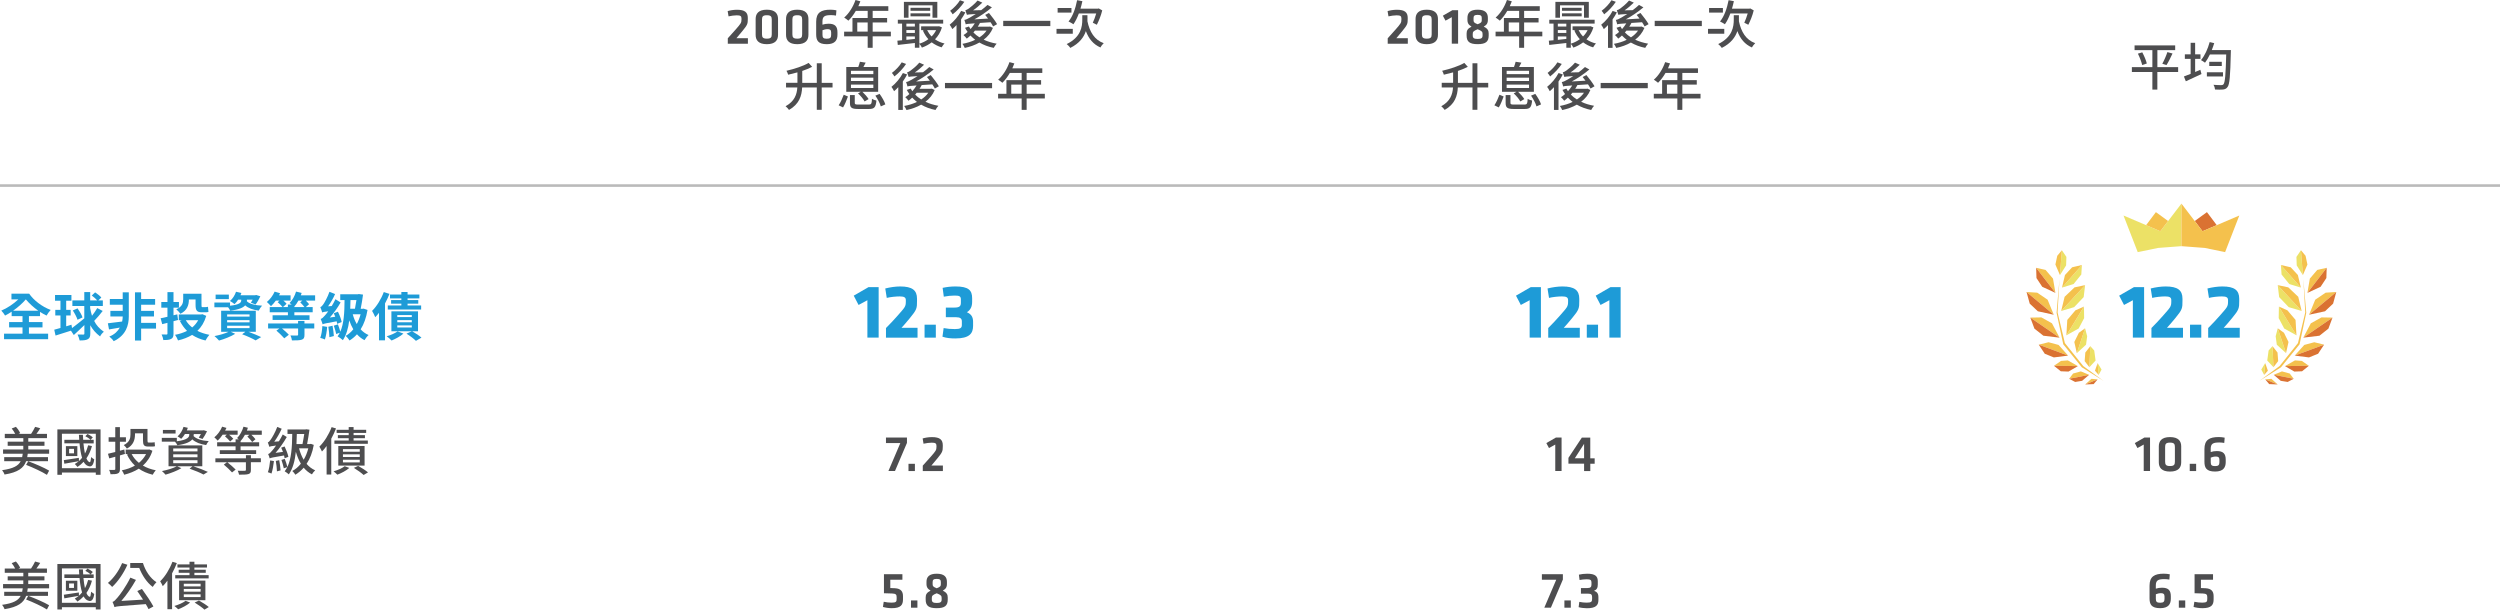 <?xml version="1.0" encoding="UTF-8"?>
<svg id="Layer_1" data-name="Layer 1" xmlns="http://www.w3.org/2000/svg" viewBox="0 0 768.28 187.35">
  <defs>
    <style>
      .cls-1 {
        fill: none;
        stroke: #bababa;
        stroke-linejoin: round;
        stroke-width: .8px;
      }

      .cls-2 {
        fill: #4d4d4f;
      }

      .cls-2, .cls-3, .cls-4, .cls-5, .cls-6 {
        stroke-width: 0px;
      }

      .cls-3 {
        fill: #ece166;
      }

      .cls-4 {
        fill: #f4c14d;
      }

      .cls-5 {
        fill: #da7232;
      }

      .cls-6 {
        fill: #1e9bd7;
      }
    </style>
  </defs>
  <g>
    <path class="cls-6" d="M8.9,102.54h5.89v1.69H1.24v-1.69h5.68v-1.93H2.8v-1.64h4.12v-1.81h-3.34v-1.37c-.68.46-1.37.86-2.02,1.19-.27-.46-.73-1.11-1.16-1.53,1.77-.72,3.74-2.04,5.24-3.45h-2.12v-1.75h5.44c1.37,2,3.92,4.01,6.62,5-.4.41-.99,1.19-1.27,1.73-.68-.32-1.35-.7-2.01-1.13v1.31h-3.41v1.81h4.17v1.64h-4.17v1.93ZM11.76,95.49c-1.46-1.03-2.79-2.26-3.82-3.49-1.05,1.23-2.47,2.47-3.92,3.49h7.73Z"/>
    <path class="cls-6" d="M31.57,95.55c-.83,1.08-1.83,2.26-2.63,3.07.68,1.37,1.62,2.39,2.98,3.34-.43.32-.94.92-1.16,1.43-1.34-1.02-2.28-2.1-3.01-3.44v2.53c0,.96-.19,1.45-.75,1.75-.54.32-1.35.4-2.53.4-.08-.51-.4-1.32-.64-1.83.76.03,1.51.03,1.75.02.24,0,.35-.08.35-.32v-2.61c-1.11,1.08-2.26,2.18-3.25,3.07l-.88-1.34c-1.64.53-3.36,1.07-4.73,1.5l-.4-1.8c.56-.14,1.19-.32,1.91-.53v-3.84h-1.59v-1.73h1.59v-2.8h-1.67v-1.77h5.04v1.77h-1.61v2.8h1.37v1.73h-1.37v3.33l1.62-.49.17,1.03c1.03-.76,2.45-1.88,3.77-2.98v-3.8h-3.66v-1.73h3.66v-2.55h1.81v2.55h2.16c-.41-.48-1.1-1.07-1.67-1.5l1.03-.96c.67.41,1.5,1.1,1.91,1.58l-.91.88h1.37v1.73h-3.9v.64c.16.88.35,1.64.57,2.36.59-.76,1.21-1.64,1.61-2.36l1.64.86ZM23.83,94.75c.6.88,1.29,2,1.53,2.8l-1.54.72c-.22-.76-.86-1.97-1.45-2.86l1.46-.65Z"/>
    <path class="cls-6" d="M37.7,89.84h1.88v7.42c0,2.59-.78,5.75-4.63,7.59-.3-.46-.91-1.07-1.35-1.43,1.61-.62,2.61-1.66,3.23-2.75l-3.33.57-.35-1.89c1.13-.13,2.72-.32,4.38-.54.13-.56.18-1.08.18-1.53v-.02h-3.79v-1.72h3.79v-1.89h-3.96v-1.77h3.96v-2.04ZM47.95,100.98h-4.58v3.66h-1.89v-14.8h1.89v2.04h4.3v1.77h-4.3v1.89h3.95v1.72h-3.95v1.96h4.58v1.77Z"/>
    <path class="cls-6" d="M53.32,98.7v3.79c0,.92-.17,1.38-.72,1.66-.53.3-1.29.35-2.4.35-.06-.49-.3-1.24-.54-1.72.64.02,1.29.02,1.5.02.22,0,.3-.08.3-.3v-3.29l-1.61.41-.49-1.81c.6-.13,1.32-.29,2.1-.46v-2.8h-1.89v-1.75h1.89v-3.02h1.86v3.02h1.67v1.75h-1.67v2.34l1.16-.29.24,1.73-1.4.38ZM63.38,97.08c-.57,1.94-1.5,3.45-2.72,4.6,1.07.54,2.31.95,3.68,1.21-.4.43-.92,1.23-1.19,1.75-1.58-.38-2.94-.95-4.11-1.72-1.27.76-2.72,1.32-4.33,1.7-.19-.53-.6-1.31-.92-1.73,1.35-.24,2.59-.65,3.68-1.21-.88-.88-1.61-1.89-2.2-3.07l.59-.21h-.92v-1.77h6.91l.33-.08,1.21.52ZM55.44,96.42c-.22-.35-.91-1.1-1.26-1.35,1.88-.86,2.12-2,2.12-3.1v-1.7h5.62v3.47c0,.46.02.65.25.65h.86c.27,0,.67-.05.89-.11.03.48.08,1.13.14,1.58-.24.1-.64.11-1,.11h-1.07c-1.56,0-1.89-.67-1.89-2.26v-1.69l-2.05.02c0,1.59-.46,3.36-2.61,4.39ZM57.1,98.4c.48.84,1.15,1.59,1.96,2.23.75-.6,1.37-1.37,1.85-2.23h-3.8Z"/>
    <path class="cls-6" d="M75.87,92.59c.86.84,2.55,1.24,4.69,1.35-.38.37-.83,1.05-1.05,1.51-1.78-.22-3.17-.73-4.17-1.61-.6.7-1.93,1.32-4.6,1.62-.13-.3-.38-.7-.64-1.03h-4.22v-1.45h4.81v.97c3.04-.32,3.44-1.03,3.44-1.62v-.24h-.95c-.33.53-.72,1-1.11,1.37-.3-.29-1-.75-1.4-.97.84-.7,1.5-1.75,1.86-2.83l1.65.37c-.08.24-.17.48-.27.7h4.52l.29-.08,1.29.4c-.41.88-.96,1.88-1.46,2.51l-1.46-.54c.18-.25.38-.59.56-.92h-1.77v.49ZM76.3,101.95c1.46.54,3.02,1.18,3.96,1.64l-1.7,1.02c-.91-.53-2.56-1.31-4.14-1.88l.97-.78h-4.49l1.38.64c-1.31.83-3.36,1.62-4.97,2.07-.32-.37-.99-1.07-1.4-1.38,1.53-.29,3.23-.76,4.34-1.32h-2.29v-6.46h10.65v6.46h-2.32ZM70.33,91.92h-4.07v-1.38h4.07v1.38ZM69.8,97.3h6.89v-.68h-6.89v.68ZM69.8,99.05h6.89v-.68h-6.89v.68ZM69.8,100.83h6.89v-.72h-6.89v.72Z"/>
    <path class="cls-6" d="M96.84,90.76v1.61h-2.88c.41.38.81.81,1.03,1.11l-1,.88h2.1v1.61h-5.63v.92h4.66v1.43h-11.35v-1.43h4.71v-.92h-5.59v-1.61h3.95c-.35-.43-.97-1.05-1.5-1.5l.56-.49h-1.13c-.48.67-.99,1.26-1.5,1.72-.27-.33-.89-.99-1.26-1.29.96-.78,1.88-1.99,2.39-3.18l1.67.49c-.1.22-.21.43-.3.65h3.53v1.61h-2.23c.4.33.78.7,1,.99l-1.1,1h1.5v-.78h1.16c-.22-.18-.46-.33-.64-.45.86-.84,1.59-2.18,1.99-3.52l1.72.41c-.08.24-.14.49-.24.73h4.36ZM93.57,99.4h3.01v1.54h-3.01v1.96c0,.91-.21,1.29-.89,1.5-.67.21-1.64.21-2.96.21-.06-.48-.25-1.07-.46-1.53.78.05,1.78.05,2.02.03.24,0,.33-.06.33-.29v-1.88h-4.95c.75.62,1.62,1.4,2.1,1.93l-1.4,1.1c-.51-.62-1.59-1.64-2.42-2.37l.92-.65h-3.47v-1.54h9.21v-.78h1.96v.78ZM93.56,94.36c-.33-.45-.88-1.02-1.29-1.45l.65-.54h-1.21c-.38.72-.81,1.34-1.26,1.83v.16h3.1Z"/>
    <path class="cls-6" d="M100.54,100.45c-.11,1.4-.37,2.91-.7,3.88-.32-.18-1.02-.4-1.42-.49.38-.94.56-2.36.65-3.63l1.46.24ZM98.44,94.37c.32-.1.59-.38.92-.86.32-.43,1.32-2.18,1.89-3.84l1.73.7c-.57,1.29-1.34,2.64-2.15,3.76l1.11-.08c.41-.67.83-1.38,1.15-2.1l1.58,1c-.91,1.62-2.08,3.26-3.31,4.63l1.67-.24c-.14-.38-.29-.75-.45-1.07l1.27-.48c.51,1,1,2.31,1.15,3.17l-1.38.56c-.03-.22-.08-.49-.16-.78-3.37.6-3.96.73-4.31.94-.1-.33-.38-1.21-.6-1.67.43-.11.78-.46,1.29-1.05.21-.22.59-.67,1.03-1.29-1.24.14-1.61.24-1.85.37-.1-.37-.38-1.19-.59-1.67ZM102.19,100.1c.19,1.02.37,2.32.41,3.17l-1.37.35c-.02-.86-.17-2.2-.33-3.2l1.29-.32ZM112.95,95.23c-.4,2.39-1.11,4.39-2.12,5.98.68.75,1.5,1.34,2.44,1.75-.41.35-.97,1.07-1.26,1.58-.89-.46-1.66-1.07-2.31-1.81-.68.76-1.43,1.38-2.28,1.91-.29-.45-.78-1.08-1.19-1.42.86-.48,1.65-1.16,2.34-2.02-.48-.81-.89-1.75-1.24-2.74-.32,2.42-.89,4.47-1.96,6.08-.29-.3-1.18-.94-1.62-1.18.25-.33.48-.72.67-1.11l-1.1.4c-.13-.67-.45-1.75-.73-2.56l1.26-.41c.27.72.56,1.59.73,2.26,1.07-2.44,1.29-5.82,1.3-9.72h-1.32v-1.78h5.41l.27-.08,1.32.18c-.16,1.37-.45,2.98-.72,4.36h.59l.3-.06,1.21.41ZM107.71,92.21c-.02.92-.05,1.81-.08,2.67h1.45c.17-.84.33-1.83.46-2.67h-1.83ZM108.4,96.57c.29,1.08.7,2.12,1.24,3.02.49-.91.89-1.93,1.18-3.02h-2.42Z"/>
    <path class="cls-6" d="M119.69,90.31c-.38.97-.84,1.97-1.37,2.94v11.33h-1.85v-8.45c-.38.49-.76.96-1.16,1.35-.16-.45-.67-1.48-.97-1.94,1.42-1.38,2.79-3.6,3.6-5.79l1.75.56ZM123.97,102.52c-.94.84-2.44,1.64-3.64,2.13-.33-.38-1.05-1-1.5-1.31,1.24-.35,2.56-.92,3.33-1.5l1.81.67ZM123.34,91.7h-3.49v-1.18h3.49v-.78h1.91v.78h3.63v1.18h-3.63v.52h3.29v1.11h-3.29v.54h4.17v1.26h-10.25v-1.26h4.17v-.54h-3.15v-1.11h3.15v-.52ZM126.66,101.8c1.05.6,2.23,1.38,2.86,1.96l-1.7.99c-.6-.62-1.86-1.58-2.91-2.21l1.64-.73h-6.27v-6.14h8.18v6.14h-1.8ZM122.09,97.44h4.46v-.62h-4.46v.62ZM122.09,99.03h4.46v-.64h-4.46v.64ZM122.09,100.63h4.46v-.64h-4.46v.64Z"/>
  </g>
  <g>
    <path class="cls-2" d="M8.53,139.43c-.03.37-.1.72-.16,1.05h6.38v1.26h-6.72c-.75,2.07-2.44,3.41-6.64,4.09-.11-.4-.46-1-.75-1.34,3.49-.48,5-1.37,5.71-2.75H1.29v-1.26h5.52c.06-.33.13-.67.18-1.05H.94v-1.31h6.22v-1.13H2.36v-1.26h4.81v-1.08H1.47v-1.31h3.2c-.25-.52-.68-1.18-1.07-1.66l1.29-.51c.54.57,1.08,1.37,1.31,1.93l-.53.24h3.88c.43-.64.97-1.53,1.24-2.16l1.58.43c-.37.59-.8,1.23-1.18,1.73h3.25v1.31h-5.75v1.08h4.98v1.26h-4.98v1.13h6.41v1.31h-6.57ZM14.42,145.93c-1.42-.92-4.27-2.24-6.4-3.07l.65-1.11c2.08.75,4.98,2.01,6.43,2.88l-.68,1.3Z"/>
    <path class="cls-2" d="M30.9,131.95v13.96h-1.46v-.7h-10.41v.7h-1.4v-13.96h13.27ZM29.44,143.88v-10.58h-10.41v10.58h10.41ZM28.26,137.08c-.38,1.45-.97,2.71-1.7,3.77.27.68.62,1.11,1.03,1.19.19.06.33-.59.43-1.58.24.24.68.56.94.7-.22,1.81-.89,2.44-1.81,2.07-.59-.16-1.07-.62-1.45-1.32-.56.6-1.19,1.15-1.89,1.59-.16-.22-.59-.7-.83-.91.43-.25.84-.54,1.23-.86-1.56.25-3.17.56-4.44.78l-.16-1.11c1.16-.16,2.9-.43,4.62-.7l.03.99c.35-.3.67-.64.96-1-.38-1.21-.62-2.75-.78-4.44h-4.66v-1.1h4.57l-.1-1.53h1.23c.02.51.05,1.03.08,1.53h2.24c-.32-.37-1-.81-1.58-1.1l.68-.68c.57.27,1.27.7,1.62,1.05l-.7.73h.97v1.1h-3.15c.11,1.15.27,2.23.46,3.12.43-.76.75-1.61.99-2.53l1.18.24ZM23.77,137.1v3.06h-3.52v-3.06h3.52ZM22.74,137.94h-1.5v1.37h1.5v-1.37Z"/>
    <path class="cls-2" d="M38.4,139.5c-.51.16-1.03.32-1.54.45v4.17c0,.76-.16,1.15-.62,1.35-.46.24-1.16.27-2.26.27-.05-.37-.25-.97-.43-1.34.7.02,1.37.02,1.56.02.22-.02.32-.08.32-.32v-3.74l-1.85.51-.4-1.42c.64-.14,1.4-.33,2.24-.56v-3.15h-2.04v-1.37h2.04v-3.1h1.43v3.1h1.85v1.37h-1.85v2.77l1.35-.37.19,1.35ZM46.84,138.51c-.6,1.94-1.64,3.42-2.93,4.58,1.13.65,2.47,1.15,3.96,1.43-.32.32-.72.96-.94,1.37-1.64-.4-3.07-1.02-4.28-1.86-1.34.86-2.86,1.45-4.49,1.86-.13-.41-.46-1.03-.73-1.35,1.45-.29,2.83-.76,4.03-1.46-1.02-.96-1.81-2.08-2.44-3.39l.4-.14h-.8v-1.38h7l.25-.05.96.4ZM41.48,133.58c0,1.48-.45,3.21-2.48,4.28-.17-.29-.7-.88-.96-1.08,1.8-.91,2.05-2.13,2.05-3.25v-1.72h5.24v3.56c0,.45.03.62.29.62h1.07c.24,0,.6-.03.83-.1.02.38.06.91.11,1.24-.22.08-.57.1-.92.1h-1.19c-1.29,0-1.58-.52-1.58-1.88v-2.18h-2.45v.4ZM40.46,139.55c.54,1.03,1.29,1.94,2.23,2.69.89-.73,1.64-1.62,2.2-2.69h-4.42Z"/>
    <path class="cls-2" d="M59.52,133.64c0,.11,0,.24-.03.38.86.88,2.56,1.42,4.66,1.54-.29.3-.65.83-.8,1.21-1.81-.25-3.26-.83-4.27-1.75-.57.73-1.83,1.42-4.57,1.8-.14-.33-.48-.83-.75-1.1h-4.04v-1.16h4.62v1.05c3.45-.45,3.82-1.34,3.82-2.02v-.21h-1.32c-.35.57-.75,1.08-1.16,1.48-.24-.21-.78-.59-1.11-.75.83-.72,1.48-1.81,1.83-2.93l1.32.29c-.1.27-.19.53-.3.8h4.97l.21-.06,1.02.33c-.4.84-.94,1.77-1.38,2.36l-1.16-.41c.21-.29.45-.7.67-1.1h-2.21v.25ZM59.39,143.29c1.64.54,3.41,1.21,4.49,1.73l-1.34.81c-.97-.53-2.64-1.24-4.28-1.8l.92-.75h-4.76l1.32.6c-1.29.78-3.28,1.54-4.87,1.99-.25-.3-.78-.84-1.1-1.11,1.62-.32,3.49-.86,4.58-1.48h-2.56v-6.4h10.38v6.4h-2.79ZM53.96,133.24h-3.9v-1.11h3.9v1.11ZM53.23,138.73h7.46v-.91h-7.46v.91ZM53.23,140.52h7.46v-.89h-7.46v.89ZM53.23,142.35h7.46v-.92h-7.46v.92Z"/>
    <path class="cls-2" d="M68.42,133.59c-.46.7-1,1.35-1.53,1.83-.22-.25-.7-.78-1.02-1.02.99-.8,1.89-2.04,2.4-3.28l1.32.38c-.13.29-.25.54-.41.83h3.85v1.26h-2.63c.48.41.99.89,1.29,1.24l-.96.86c-.32-.43-1.03-1.13-1.59-1.62l.56-.48h-1.29ZM77.1,140.83h3.07v1.21h-3.07v2.39c0,.75-.19,1.1-.78,1.26-.6.18-1.53.18-2.86.18-.06-.38-.24-.86-.4-1.21.94.05,1.93.03,2.16.02.27-.02.35-.08.35-.3v-2.32h-5.7c.84.67,1.97,1.64,2.55,2.24l-1.11.88c-.53-.62-1.66-1.67-2.53-2.4l.97-.72h-3.56v-1.21h9.39v-.97h1.53v.97ZM80.45,132.34v1.27h-3.21c.48.45,1,1,1.27,1.38l-1.02.86c-.29-.48-.94-1.19-1.48-1.7l.67-.54h-1.4c-.38.73-.84,1.38-1.3,1.89l-.05-.05v.46h5.71v1.26h-5.71v1.19h4.79v1.16h-11.17v-1.16h4.85v-1.19h-5.67v-1.26h5.67v-.89h1c-.19-.16-.4-.3-.54-.4.86-.84,1.58-2.16,1.97-3.49l1.35.32c-.1.3-.19.59-.3.88h4.57Z"/>
    <path class="cls-2" d="M87.48,140.83c-.05-.25-.1-.52-.19-.86-3.53.59-4.09.72-4.41.91-.06-.29-.3-.99-.48-1.35.4-.08.75-.46,1.24-1.05.24-.25.68-.81,1.19-1.56-1.48.18-1.83.27-2.07.38-.08-.29-.3-.97-.46-1.34.29-.08.57-.38.89-.86.35-.46,1.4-2.21,2.01-3.9l1.37.56c-.62,1.38-1.45,2.83-2.29,3.99l1.43-.13c.43-.67.83-1.38,1.18-2.1l1.24.78c-.99,1.73-2.21,3.47-3.45,4.87l2.28-.3c-.17-.46-.35-.91-.54-1.3l1.05-.37c.49,1.02,1,2.36,1.16,3.18l-1.15.45ZM84.19,141.69c-.16,1.37-.43,2.86-.76,3.84-.25-.13-.81-.32-1.11-.41.37-.94.57-2.36.7-3.63l1.18.21ZM85.81,141.41c.19,1,.37,2.29.41,3.15l-1.11.29c-.02-.88-.18-2.18-.35-3.2l1.05-.24ZM96.42,136.73c-.4,2.32-1.16,4.27-2.2,5.82.73.86,1.61,1.54,2.64,1.99-.35.29-.78.84-1,1.24-.99-.51-1.83-1.21-2.53-2.05-.76.88-1.64,1.59-2.56,2.16-.21-.37-.62-.88-.94-1.15.97-.51,1.86-1.27,2.63-2.24-.65-1.08-1.15-2.31-1.54-3.66-.3,2.8-.91,5.12-2.16,6.94-.22-.24-.92-.73-1.27-.94.3-.4.56-.83.8-1.29l-1.07.37c-.13-.68-.45-1.77-.73-2.58l1.02-.32c.32.78.65,1.83.8,2.51,1.21-2.5,1.46-6.02,1.5-10.17h-1.46v-1.38h5.51l.22-.06,1.02.13c-.17,1.34-.45,3.01-.72,4.41h.88l.27-.06.92.33ZM91.22,133.37c-.02,1.08-.06,2.1-.11,3.09h1.85c.21-.99.38-2.13.54-3.09h-2.28ZM91.9,137.78c.33,1.26.8,2.45,1.42,3.5.62-1.03,1.1-2.21,1.42-3.5h-2.83Z"/>
    <path class="cls-2" d="M103.26,131.68c-.4,1.05-.91,2.12-1.46,3.14v11.01h-1.43v-8.77c-.46.62-.94,1.21-1.43,1.7-.13-.35-.56-1.13-.8-1.5,1.5-1.45,2.91-3.71,3.77-6l1.35.41ZM107.35,143.8c-.92.81-2.44,1.61-3.68,2.07-.25-.27-.81-.78-1.16-1.02,1.26-.37,2.64-.96,3.42-1.58l1.42.53ZM107.16,133.05h-3.71v-.97h3.71v-.83h1.5v.83h3.87v.97h-3.87v.67h3.49v.94h-3.49v.72h4.38v1h-10.27v-1h4.39v-.72h-3.33v-.94h3.33v-.67ZM103.96,143.08v-6.02h8.08v6.02h-8.08ZM105.39,138.83h5.17v-.81h-5.17v.81ZM105.39,140.45h5.17v-.83h-5.17v.83ZM105.39,142.11h5.17v-.83h-5.17v.83ZM110.07,143.17c1.08.6,2.34,1.42,3.02,2l-1.34.8c-.64-.6-1.94-1.54-3.01-2.18l1.32-.62Z"/>
  </g>
  <g>
    <path class="cls-2" d="M8.53,180.81c-.03.37-.1.72-.16,1.05h6.38v1.26h-6.72c-.75,2.07-2.44,3.41-6.64,4.09-.11-.4-.46-1-.75-1.34,3.49-.48,5-1.37,5.71-2.75H1.29v-1.26h5.52c.06-.33.13-.67.18-1.05H.94v-1.31h6.22v-1.13H2.36v-1.26h4.81v-1.08H1.46v-1.31h3.2c-.25-.52-.68-1.18-1.07-1.66l1.29-.51c.54.57,1.08,1.37,1.31,1.93l-.53.24h3.88c.43-.64.97-1.53,1.24-2.16l1.58.43c-.37.59-.8,1.23-1.18,1.73h3.25v1.31h-5.75v1.08h4.98v1.26h-4.98v1.13h6.41v1.31h-6.57ZM14.42,187.3c-1.42-.92-4.27-2.24-6.4-3.07l.65-1.11c2.08.75,4.98,2.01,6.43,2.88l-.68,1.3Z"/>
    <path class="cls-2" d="M30.9,173.33v13.96h-1.46v-.7h-10.41v.7h-1.4v-13.96h13.27ZM29.44,185.25v-10.58h-10.41v10.58h10.41ZM28.26,178.45c-.38,1.45-.97,2.71-1.7,3.77.27.68.62,1.11,1.03,1.19.19.06.33-.59.43-1.58.24.24.68.56.94.7-.22,1.81-.89,2.44-1.81,2.07-.59-.16-1.07-.62-1.45-1.32-.56.6-1.19,1.15-1.89,1.59-.16-.22-.59-.7-.83-.91.43-.25.84-.54,1.23-.86-1.56.25-3.17.56-4.44.78l-.16-1.11c1.16-.16,2.9-.43,4.62-.7l.03.99c.35-.3.67-.64.96-1-.38-1.21-.62-2.75-.78-4.44h-4.66v-1.1h4.57l-.1-1.53h1.23c.02.51.05,1.03.08,1.53h2.24c-.32-.37-1-.81-1.58-1.1l.68-.68c.57.27,1.27.7,1.62,1.05l-.7.73h.97v1.1h-3.15c.11,1.15.27,2.23.46,3.12.43-.76.75-1.61.99-2.53l1.18.24ZM23.77,178.47v3.06h-3.52v-3.06h3.52ZM22.73,179.31h-1.5v1.37h1.5v-1.37Z"/>
    <path class="cls-2" d="M39.15,173.56c-1.13,2.59-2.93,5.2-4.68,6.81-.25-.3-.92-.92-1.3-1.23,1.73-1.43,3.39-3.76,4.36-6.1l1.62.51ZM43.62,181c1.27,1.72,2.77,3.95,3.52,5.38l-1.5.81c-.22-.46-.49-.97-.84-1.54-7.97.59-8.93.65-9.63.92-.06-.33-.37-1.16-.59-1.59.48-.13.91-.6,1.53-1.34.65-.7,2.67-3.47,3.95-6.13l1.72.7c-1.31,2.32-2.9,4.63-4.49,6.46l6.67-.4c-.59-.92-1.21-1.85-1.77-2.64l1.43-.64ZM43.93,173.02c.73,2.39,2.26,4.71,4.15,5.89-.35.33-.88,1-1.15,1.46-1.8-1.35-3.26-3.58-4.14-5.84h-2.77v-1.51h3.9Z"/>
    <path class="cls-2" d="M54.34,173.06c-.4,1.05-.91,2.12-1.46,3.14v11.01h-1.43v-8.77c-.46.62-.94,1.21-1.43,1.7-.13-.35-.56-1.13-.8-1.5,1.5-1.45,2.91-3.71,3.77-6l1.35.41ZM58.43,185.17c-.92.81-2.44,1.61-3.68,2.07-.25-.27-.81-.78-1.16-1.02,1.26-.37,2.64-.96,3.42-1.58l1.42.53ZM58.24,174.42h-3.71v-.97h3.71v-.83h1.5v.83h3.87v.97h-3.87v.67h3.49v.94h-3.49v.72h4.38v1h-10.27v-1h4.39v-.72h-3.33v-.94h3.33v-.67ZM55.04,184.45v-6.02h8.08v6.02h-8.08ZM56.48,180.2h5.17v-.81h-5.17v.81ZM56.48,181.82h5.17v-.83h-5.17v.83ZM56.48,183.48h5.17v-.83h-5.17v.83ZM61.15,184.55c1.08.6,2.34,1.42,3.02,2l-1.34.8c-.64-.6-1.94-1.54-3.01-2.18l1.32-.62Z"/>
  </g>
  <g>
    <path class="cls-2" d="M223.67,11.75c1.21-1.32,1.37-1.48,2.47-2.75,1.5-1.73,1.73-1.99,1.73-3.02v-.27c0-.78-.32-1-1.48-1-.7,0-1.7.14-2.5.32l-.27-1.62c.72-.21,1.73-.41,2.88-.41,2.45,0,3.31.84,3.31,2.5v.37c0,1.46-.13,1.8-1.61,3.61-.89,1.1-1.27,1.54-1.89,2.26h3.53v1.7h-6.18v-1.67Z"/>
    <path class="cls-2" d="M239.1,10.73c0,1.59-.84,2.85-3.44,2.85s-3.44-1.26-3.44-2.85v-4.9c0-1.59.84-2.85,3.44-2.85s3.44,1.26,3.44,2.85v4.9ZM234.17,10.54c0,.92.27,1.34,1.5,1.34s1.5-.41,1.5-1.34v-4.52c0-.92-.27-1.34-1.5-1.34s-1.5.41-1.5,1.34v4.52Z"/>
    <path class="cls-2" d="M248.44,10.73c0,1.59-.84,2.85-3.44,2.85s-3.44-1.26-3.44-2.85v-4.9c0-1.59.84-2.85,3.44-2.85s3.44,1.26,3.44,2.85v4.9ZM243.51,10.54c0,.92.27,1.34,1.5,1.34s1.5-.41,1.5-1.34v-4.52c0-.92-.27-1.34-1.5-1.34s-1.5.41-1.5,1.34v4.52Z"/>
    <path class="cls-2" d="M252.76,7.58c.56-.19,1.21-.29,1.89-.29,1.93,0,2.71.8,2.71,2.63v.76c0,1.66-.76,2.9-3.26,2.9-2.74,0-3.28-1.21-3.28-3.04v-3.87c0-2.8,1.5-3.69,4.39-3.69.59,0,1.35.08,1.83.19l-.13,1.62c-.46-.1-1.16-.14-1.5-.14-1.88,0-2.66.32-2.66,1.94v.99ZM252.76,9.29v1.45c0,.88.33,1.16,1.34,1.16s1.32-.35,1.32-1.16v-.78c0-.76-.37-1-1.07-1-.57,0-1.15.14-1.59.33Z"/>
    <path class="cls-2" d="M273.77,11.16h-5.59v3.52h-1.53v-3.52h-7.24v-1.43h2.56v-4.2h4.68v-2.2h-3.64c-.68,1.18-1.48,2.23-2.29,3.02-.29-.25-.92-.73-1.29-.95,1.46-1.26,2.74-3.28,3.47-5.4l1.5.4c-.19.49-.41,1.02-.62,1.5h9.21v1.43h-4.81v2.2h4.44v1.38h-4.44v2.82h5.59v1.43ZM266.65,9.72v-2.82h-3.2v2.82h3.2Z"/>
    <path class="cls-2" d="M289.47,8.42c-.45,1.48-1.19,2.69-2.13,3.66.84.59,1.81,1.03,2.93,1.29-.32.27-.68.83-.89,1.18-1.15-.33-2.18-.88-3.06-1.54-.91.7-1.93,1.23-3.01,1.62-.16-.35-.48-.86-.78-1.15v1.19h-1.38v-1.46c-1.91.21-3.8.43-5.25.6l-.13-1.31c.43-.03.92-.08,1.45-.13v-5.11h-1.31v-1.19h13.94v1.19h-7.32v6.16c.99-.29,1.94-.76,2.77-1.38-.7-.76-1.27-1.67-1.69-2.67l.38-.11h-.92v-1.16h5.25l.24-.05.91.37ZM279.2,5.44h-1.42V.57h10.27v4.87h-1.48V1.64h-7.37v3.8ZM278.54,7.27v.89h2.61v-.89h-2.61ZM278.54,10.12h2.61v-.89h-2.61v.89ZM278.54,12.25c.83-.08,1.72-.18,2.61-.29v-.76h-2.61v1.05ZM285.86,2.4v.92h-6.05v-.92h6.05ZM279.81,4.09h6.06v.92h-6.06v-.92ZM284.92,9.26c.35.7.8,1.37,1.37,1.94.57-.56,1.05-1.23,1.4-1.94h-2.77Z"/>
    <path class="cls-2" d="M296.67,3.8c-.37.73-.83,1.46-1.32,2.16v8.74h-1.4v-7c-.41.46-.86.88-1.29,1.24-.13-.3-.56-1.03-.81-1.34,1.32-1.03,2.69-2.64,3.52-4.25l1.3.45ZM296.35.56c-.89,1.37-2.29,2.86-3.58,3.84-.16-.3-.54-.81-.78-1.08,1.13-.83,2.39-2.16,3.02-3.25l1.34.49ZM305.15,8.56c-.62,1.5-1.62,2.71-2.85,3.63,1.19.57,2.51.97,3.98,1.23-.3.3-.7.91-.89,1.29-1.66-.33-3.12-.89-4.41-1.64-1.35.78-2.91,1.32-4.5,1.66-.14-.35-.46-.96-.72-1.26,1.38-.25,2.74-.65,3.93-1.24-.52-.4-1-.84-1.46-1.32-.37.37-.75.67-1.13.96-.21-.29-.7-.84-1-1.1.43-.25.86-.59,1.26-.96-.29-.4-.56-.81-.8-1.27l1.21-.4c.16.29.3.54.49.8.49-.54.92-1.15,1.31-1.77-2.02.13-2.45.19-2.79.32-.05-.27-.27-.99-.43-1.37.48-.06,1.02-.33,1.77-.75.33-.18.97-.56,1.75-1.07-2.05.1-2.48.17-2.72.27-.08-.3-.32-1.02-.49-1.42.32-.06.65-.27,1.07-.54.4-.29,1.77-1.34,2.69-2.45l1.46.65c-.88.86-1.86,1.7-2.85,2.37l2.51-.06c.67-.49,1.34-1.05,1.94-1.61l1.35.75c-1.72,1.45-3.58,2.69-5.41,3.69l4.22-.24c-.29-.4-.59-.8-.88-1.13l1.16-.6c.88,1.05,1.97,2.51,2.5,3.44l-1.23.7c-.18-.35-.45-.81-.78-1.29l-3.26.22c-.19.38-.41.78-.67,1.15h3.5l.25-.06.91.43ZM299.63,9.39c-.14.21-.32.4-.49.59.54.57,1.18,1.07,1.86,1.5.89-.57,1.64-1.27,2.18-2.08h-3.55Z"/>
    <path class="cls-2" d="M322.78,6.4v1.62h-14.48v-1.62h14.48Z"/>
    <path class="cls-2" d="M329.68,10.36h-5v-1.48h5v1.48ZM329.27,3.88h-4.25v-1.43h4.25v1.43ZM334.18,6.03v.51c.68,3.23,2.16,5.73,5.01,6.73-.33.3-.8.89-1,1.32-2.21-.96-3.61-2.69-4.49-5.03-.62,1.85-1.94,3.74-4.79,5.17-.21-.37-.75-.92-1.1-1.19,4.41-2.15,4.79-5.35,4.79-7.54v-1.32h1.58v1.35ZM331.54,4.15c-.48,1.27-1.03,2.42-1.67,3.31-.33-.25-1.08-.67-1.5-.86,1.27-1.51,2.16-4.01,2.64-6.54l1.62.3c-.16.8-.37,1.56-.59,2.31h5.32l.3-.08,1.07.6c-.38,1.61-1.08,3.29-1.66,4.42-.3-.16-.89-.46-1.24-.62.33-.72.75-1.8,1.05-2.85h-5.35Z"/>
    <path class="cls-2" d="M255.85,26.87h-3.33v6.88h-1.51v-6.88h-4.5c-.13,2.58-.88,5.12-4.04,6.91-.21-.33-.72-.88-1.05-1.13,2.77-1.53,3.47-3.64,3.61-5.78h-3.47v-1.42h3.5v-3.21c-.95.27-1.93.51-2.85.72-.08-.35-.32-.89-.52-1.21,2.48-.57,5.2-1.46,6.81-2.42l1.08,1.21c-.89.46-1.93.88-3.04,1.26v3.66h4.47v-6.02h1.51v6.02h3.33v1.42Z"/>
    <path class="cls-2" d="M257.73,32.36c.59-.88,1.19-2.23,1.56-3.25l1.29.54c-.38,1.03-.92,2.44-1.5,3.36l-1.35-.65ZM264.51,28.21h-4.44v-7.62h3.68c.19-.49.41-1.15.51-1.61l1.77.27c-.22.48-.49.94-.7,1.34h4.54v7.62h-4.85c.73.68,1.53,1.61,1.91,2.24l-1.23.73c-.35-.7-1.23-1.75-2.02-2.48l.84-.49ZM266.95,32.14c.8,0,.94-.22,1.02-1.78.33.24.96.46,1.37.54-.21,2.1-.65,2.59-2.29,2.59h-3.34c-2.01,0-2.51-.41-2.51-1.85v-2.42h1.48v2.39c0,.45.18.52,1.15.52h3.14ZM261.51,22.78h6.88v-1.03h-6.88v1.03ZM261.51,24.9h6.88v-1.03h-6.88v1.03ZM261.51,27.05h6.88v-1.05h-6.88v1.05ZM270.31,28.85c.72.99,1.5,2.32,1.77,3.23l-1.4.62c-.24-.91-.97-2.28-1.67-3.31l1.31-.54Z"/>
    <path class="cls-2" d="M278.77,22.89c-.37.73-.83,1.46-1.32,2.16v8.74h-1.4v-7c-.41.46-.86.88-1.29,1.24-.13-.3-.56-1.03-.81-1.34,1.32-1.03,2.69-2.64,3.52-4.25l1.3.45ZM278.45,19.65c-.89,1.37-2.29,2.86-3.58,3.84-.16-.3-.54-.81-.78-1.08,1.13-.83,2.39-2.16,3.02-3.25l1.34.49ZM287.25,27.65c-.62,1.5-1.62,2.71-2.85,3.63,1.19.57,2.51.97,3.98,1.23-.3.3-.7.91-.89,1.29-1.66-.33-3.12-.89-4.41-1.64-1.35.78-2.91,1.32-4.5,1.66-.14-.35-.46-.96-.72-1.26,1.38-.25,2.74-.65,3.93-1.24-.52-.4-1-.84-1.46-1.32-.37.37-.75.67-1.13.96-.21-.29-.7-.84-1-1.1.43-.25.86-.59,1.26-.96-.29-.4-.56-.81-.8-1.27l1.21-.4c.16.29.3.54.49.8.49-.54.92-1.15,1.31-1.77-2.02.13-2.45.19-2.79.32-.05-.27-.27-.99-.43-1.37.48-.06,1.02-.33,1.77-.75.33-.18.97-.56,1.75-1.07-2.05.1-2.48.17-2.72.27-.08-.3-.32-1.02-.49-1.42.32-.06.65-.27,1.07-.54.4-.29,1.77-1.34,2.69-2.45l1.46.65c-.88.86-1.86,1.7-2.85,2.37l2.51-.06c.67-.49,1.34-1.05,1.94-1.61l1.35.75c-1.72,1.45-3.58,2.69-5.41,3.69l4.22-.24c-.29-.4-.59-.8-.88-1.13l1.16-.6c.88,1.05,1.97,2.51,2.5,3.44l-1.23.7c-.18-.35-.45-.81-.78-1.29l-3.26.22c-.19.38-.41.78-.67,1.15h3.5l.25-.06.91.43ZM281.73,28.48c-.14.21-.32.4-.49.59.54.57,1.18,1.07,1.86,1.5.89-.57,1.64-1.27,2.18-2.08h-3.55Z"/>
    <path class="cls-2" d="M304.88,25.49v1.62h-14.48v-1.62h14.48Z"/>
    <path class="cls-2" d="M321.09,30.25h-5.59v3.52h-1.53v-3.52h-7.24v-1.43h2.56v-4.2h4.68v-2.2h-3.64c-.68,1.18-1.48,2.23-2.29,3.02-.29-.25-.92-.73-1.29-.95,1.46-1.26,2.74-3.28,3.47-5.4l1.5.4c-.19.49-.41,1.02-.62,1.5h9.21v1.43h-4.81v2.2h4.44v1.38h-4.44v2.82h5.59v1.43ZM313.97,28.81v-2.82h-3.2v2.82h3.2Z"/>
  </g>
  <g>
    <path class="cls-2" d="M426.47,11.75c1.21-1.32,1.37-1.48,2.47-2.75,1.5-1.73,1.73-1.99,1.73-3.02v-.27c0-.78-.32-1-1.48-1-.7,0-1.7.14-2.5.32l-.27-1.62c.72-.21,1.73-.41,2.88-.41,2.45,0,3.31.84,3.31,2.5v.37c0,1.46-.13,1.8-1.61,3.61-.89,1.1-1.27,1.54-1.89,2.26h3.53v1.7h-6.18v-1.67Z"/>
    <path class="cls-2" d="M441.9,10.73c0,1.59-.84,2.85-3.44,2.85s-3.44-1.26-3.44-2.85v-4.9c0-1.59.84-2.85,3.44-2.85s3.44,1.26,3.44,2.85v4.9ZM436.97,10.54c0,.92.27,1.34,1.5,1.34s1.5-.41,1.5-1.34v-4.52c0-.92-.27-1.34-1.5-1.34s-1.5.41-1.5,1.34v4.52Z"/>
    <path class="cls-2" d="M444.22,6.35l-.81-1.53,2.93-1.69h1.75v10.28h-1.94V5.28l-1.93,1.07Z"/>
    <path class="cls-2" d="M455.98,8.18c1.19.59,1.51,1.21,1.51,2.08v.67c0,1.88-.91,2.64-3.39,2.64s-3.39-.76-3.39-2.64v-.67c0-.88.33-1.5,1.51-2.08-.99-.57-1.26-1.19-1.26-1.97v-.72c0-1.54.84-2.51,3.14-2.51s3.14.97,3.14,2.51v.72c0,.78-.25,1.4-1.26,1.97ZM454.1,8.99c-1.35.53-1.51.81-1.51,1.48v.43c0,.78.37,1.07,1.51,1.07s1.51-.29,1.51-1.07v-.43c0-.67-.16-.95-1.51-1.48ZM454.1,7.45c1.1-.43,1.26-.65,1.26-1.24v-.67c0-.64-.25-.97-1.26-.97s-1.26.33-1.26.97v.67c0,.59.16.81,1.26,1.24Z"/>
    <path class="cls-2" d="M473.97,11.16h-5.59v3.52h-1.53v-3.52h-7.24v-1.43h2.56v-4.2h4.68v-2.2h-3.64c-.68,1.18-1.48,2.23-2.29,3.02-.29-.25-.92-.73-1.29-.95,1.46-1.26,2.74-3.28,3.47-5.4l1.5.4c-.19.49-.41,1.02-.62,1.5h9.21v1.43h-4.81v2.2h4.44v1.38h-4.44v2.82h5.59v1.43ZM466.86,9.72v-2.82h-3.2v2.82h3.2Z"/>
    <path class="cls-2" d="M489.67,8.42c-.45,1.48-1.19,2.69-2.13,3.66.84.59,1.81,1.03,2.93,1.29-.32.27-.68.83-.89,1.18-1.15-.33-2.18-.88-3.06-1.54-.91.7-1.93,1.23-3.01,1.62-.16-.35-.48-.86-.78-1.15v1.19h-1.38v-1.46c-1.91.21-3.8.43-5.25.6l-.13-1.31c.43-.03.92-.08,1.45-.13v-5.11h-1.31v-1.19h13.94v1.19h-7.32v6.16c.99-.29,1.94-.76,2.77-1.38-.7-.76-1.27-1.67-1.69-2.67l.38-.11h-.92v-1.16h5.25l.24-.05.91.37ZM479.41,5.44h-1.42V.57h10.27v4.87h-1.48V1.64h-7.37v3.8ZM478.74,7.27v.89h2.61v-.89h-2.61ZM478.74,10.12h2.61v-.89h-2.61v.89ZM478.74,12.25c.83-.08,1.72-.18,2.61-.29v-.76h-2.61v1.05ZM486.06,2.4v.92h-6.05v-.92h6.05ZM480.01,4.09h6.06v.92h-6.06v-.92ZM485.12,9.26c.35.7.8,1.37,1.37,1.94.57-.56,1.05-1.23,1.4-1.94h-2.77Z"/>
    <path class="cls-2" d="M496.88,3.8c-.37.73-.83,1.46-1.32,2.16v8.74h-1.4v-7c-.41.46-.86.88-1.29,1.24-.13-.3-.56-1.03-.81-1.34,1.32-1.03,2.69-2.64,3.52-4.25l1.3.45ZM496.56.56c-.89,1.37-2.29,2.86-3.58,3.84-.16-.3-.54-.81-.78-1.08,1.13-.83,2.39-2.16,3.02-3.25l1.34.49ZM505.36,8.56c-.62,1.5-1.62,2.71-2.85,3.63,1.19.57,2.51.97,3.98,1.23-.3.3-.7.91-.89,1.29-1.66-.33-3.12-.89-4.41-1.64-1.35.78-2.91,1.32-4.5,1.66-.14-.35-.46-.96-.72-1.26,1.38-.25,2.74-.65,3.93-1.24-.52-.4-1-.84-1.46-1.32-.37.37-.75.67-1.13.96-.21-.29-.7-.84-1-1.1.43-.25.86-.59,1.26-.96-.29-.4-.56-.81-.8-1.27l1.21-.4c.16.29.3.54.49.8.49-.54.92-1.15,1.31-1.77-2.02.13-2.45.19-2.79.32-.05-.27-.27-.99-.43-1.37.48-.06,1.02-.33,1.77-.75.33-.18.97-.56,1.75-1.07-2.05.1-2.48.17-2.72.27-.08-.3-.32-1.02-.49-1.42.32-.06.65-.27,1.07-.54.4-.29,1.77-1.34,2.69-2.45l1.46.65c-.88.86-1.86,1.7-2.85,2.37l2.51-.06c.67-.49,1.34-1.05,1.94-1.61l1.35.75c-1.72,1.45-3.58,2.69-5.41,3.69l4.22-.24c-.29-.4-.59-.8-.88-1.13l1.16-.6c.88,1.05,1.97,2.51,2.5,3.44l-1.23.7c-.18-.35-.45-.81-.78-1.29l-3.26.22c-.19.38-.41.78-.67,1.15h3.5l.25-.06.91.43ZM499.84,9.39c-.14.21-.32.4-.49.59.54.57,1.18,1.07,1.86,1.5.89-.57,1.64-1.27,2.18-2.08h-3.55Z"/>
    <path class="cls-2" d="M522.99,6.4v1.62h-14.48v-1.62h14.48Z"/>
    <path class="cls-2" d="M529.89,10.36h-5v-1.48h5v1.48ZM529.47,3.88h-4.25v-1.43h4.25v1.43ZM534.39,6.03v.51c.68,3.23,2.16,5.73,5.01,6.73-.33.3-.8.89-1,1.32-2.21-.96-3.61-2.69-4.49-5.03-.62,1.85-1.94,3.74-4.79,5.17-.21-.37-.75-.92-1.1-1.19,4.41-2.15,4.79-5.35,4.79-7.54v-1.32h1.58v1.35ZM531.75,4.15c-.48,1.27-1.03,2.42-1.67,3.31-.33-.25-1.08-.67-1.5-.86,1.27-1.51,2.16-4.01,2.64-6.54l1.62.3c-.16.8-.37,1.56-.59,2.31h5.32l.3-.08,1.07.6c-.38,1.61-1.08,3.29-1.66,4.42-.3-.16-.89-.46-1.24-.62.33-.72.75-1.8,1.05-2.85h-5.35Z"/>
    <path class="cls-2" d="M457.35,26.87h-3.33v6.88h-1.51v-6.88h-4.5c-.13,2.58-.88,5.12-4.04,6.91-.21-.33-.72-.88-1.05-1.13,2.77-1.53,3.47-3.64,3.61-5.78h-3.47v-1.42h3.5v-3.21c-.95.27-1.93.51-2.85.72-.08-.35-.32-.89-.52-1.21,2.48-.57,5.2-1.46,6.81-2.42l1.08,1.21c-.89.46-1.93.88-3.04,1.26v3.66h4.47v-6.02h1.51v6.02h3.33v1.42Z"/>
    <path class="cls-2" d="M459.24,32.36c.59-.88,1.19-2.23,1.56-3.25l1.29.54c-.38,1.03-.92,2.44-1.5,3.36l-1.35-.65ZM466.02,28.21h-4.44v-7.62h3.68c.19-.49.41-1.15.51-1.61l1.77.27c-.22.48-.49.94-.7,1.34h4.54v7.62h-4.85c.73.68,1.53,1.61,1.91,2.24l-1.23.73c-.35-.7-1.23-1.75-2.02-2.48l.84-.49ZM468.45,32.14c.8,0,.94-.22,1.02-1.78.33.24.96.46,1.37.54-.21,2.1-.65,2.59-2.29,2.59h-3.34c-2.01,0-2.51-.41-2.51-1.85v-2.42h1.48v2.39c0,.45.18.52,1.15.52h3.14ZM463.01,22.78h6.88v-1.03h-6.88v1.03ZM463.01,24.9h6.88v-1.03h-6.88v1.03ZM463.01,27.05h6.88v-1.05h-6.88v1.05ZM471.81,28.85c.72.99,1.5,2.32,1.77,3.23l-1.4.62c-.24-.91-.97-2.28-1.67-3.31l1.31-.54Z"/>
    <path class="cls-2" d="M480.27,22.89c-.37.73-.83,1.46-1.32,2.16v8.74h-1.4v-7c-.41.46-.86.88-1.29,1.24-.13-.3-.56-1.03-.81-1.34,1.32-1.03,2.69-2.64,3.52-4.25l1.3.45ZM479.95,19.65c-.89,1.37-2.29,2.86-3.58,3.84-.16-.3-.54-.81-.78-1.08,1.13-.83,2.39-2.16,3.02-3.25l1.34.49ZM488.75,27.65c-.62,1.5-1.62,2.71-2.85,3.63,1.19.57,2.51.97,3.98,1.23-.3.3-.7.91-.89,1.29-1.66-.33-3.12-.89-4.41-1.64-1.35.78-2.91,1.32-4.5,1.66-.14-.35-.46-.96-.72-1.26,1.38-.25,2.74-.65,3.93-1.24-.52-.4-1-.84-1.46-1.32-.37.37-.75.67-1.13.96-.21-.29-.7-.84-1-1.1.43-.25.86-.59,1.26-.96-.29-.4-.56-.81-.8-1.27l1.21-.4c.16.29.3.54.49.8.49-.54.92-1.15,1.31-1.77-2.02.13-2.45.19-2.79.32-.05-.27-.27-.99-.43-1.37.48-.06,1.02-.33,1.77-.75.33-.18.97-.56,1.75-1.07-2.05.1-2.48.17-2.72.27-.08-.3-.32-1.02-.49-1.42.32-.06.65-.27,1.07-.54.4-.29,1.77-1.34,2.69-2.45l1.46.65c-.88.86-1.86,1.7-2.85,2.37l2.51-.06c.67-.49,1.34-1.05,1.94-1.61l1.35.75c-1.72,1.45-3.58,2.69-5.41,3.69l4.22-.24c-.29-.4-.59-.8-.88-1.13l1.16-.6c.88,1.05,1.97,2.51,2.5,3.44l-1.23.7c-.18-.35-.45-.81-.78-1.29l-3.26.22c-.19.38-.41.78-.67,1.15h3.5l.25-.06.91.43ZM483.23,28.48c-.14.21-.32.4-.49.59.54.57,1.18,1.07,1.86,1.5.89-.57,1.64-1.27,2.18-2.08h-3.55Z"/>
    <path class="cls-2" d="M506.38,25.49v1.62h-14.48v-1.62h14.48Z"/>
    <path class="cls-2" d="M522.59,30.25h-5.59v3.52h-1.53v-3.52h-7.24v-1.43h2.56v-4.2h4.68v-2.2h-3.64c-.68,1.18-1.48,2.23-2.29,3.02-.29-.25-.92-.73-1.29-.95,1.46-1.26,2.74-3.28,3.47-5.4l1.5.4c-.19.49-.41,1.02-.62,1.5h9.21v1.43h-4.81v2.2h4.44v1.38h-4.44v2.82h5.59v1.43ZM515.47,28.81v-2.82h-3.2v2.82h3.2Z"/>
  </g>
  <g>
    <path class="cls-2" d="M669.36,22.13h-6.38v5.41h-1.53v-5.41h-6.3v-1.5h6.3v-5.22h-5.47v-1.45h12.48v1.45h-5.47v5.22h6.38v1.5ZM658.34,16.07c.59,1.1,1.19,2.51,1.4,3.44l-1.42.48c-.21-.91-.75-2.39-1.32-3.5l1.34-.41ZM664.5,19.59c.54-.96,1.21-2.47,1.56-3.58l1.58.43c-.57,1.24-1.27,2.67-1.86,3.56l-1.27-.41Z"/>
    <path class="cls-2" d="M674.6,22.12c.53-.24,1.07-.45,1.59-.68l.35,1.31c-1.66.8-3.42,1.61-4.81,2.23l-.59-1.48c.57-.21,1.29-.48,2.07-.81v-4.6h-1.78v-1.4h1.78v-3.53h1.38v3.53h1.64v1.4h-1.64v4.04ZM685.58,15.4s0,.54-.02.75c-.17,7.32-.37,9.76-1,10.58-.37.54-.8.7-1.4.78-.57.06-1.56.05-2.45,0-.02-.4-.21-1.03-.48-1.45,1.05.1,1.99.1,2.4.1.32,0,.48-.05.67-.25.48-.53.7-3.07.84-9.17h-5.01c-.46.97-.97,1.83-1.5,2.53-.25-.22-.89-.6-1.23-.8,1.13-1.34,2.1-3.45,2.66-5.54l1.4.33c-.22.72-.48,1.45-.75,2.13h5.86ZM678.2,22.2h4.95v1.29h-4.95v-1.29ZM682.78,19v1.29h-3.85v-1.29h3.85Z"/>
  </g>
  <g>
    <path class="cls-6" d="M266.56,103.76v-11.5l-2.71,1.46-1.49-2.86,4.54-2.62h3.12v15.51h-3.46Z"/>
    <path class="cls-6" d="M277.05,100.74h4.92v3.02h-9.7v-2.95c1.73-1.78,2.04-2.06,3.48-3.7,2.35-2.69,2.62-2.83,2.62-4.46v-.43c0-.84-.55-1.13-1.9-1.13-1.15,0-2.93.19-3.96.46l-.46-2.9c1.49-.38,3.19-.62,4.58-.62,3.7,0,5.18,1.15,5.18,3.77v.62c0,2.28-.02,2.71-2.21,5.35-1.15,1.39-1.87,2.23-2.57,2.98Z"/>
    <path class="cls-6" d="M284.13,103.76v-3.98h3.46v3.98h-3.46Z"/>
    <path class="cls-6" d="M293.32,94.52c1.54,0,1.97-.43,1.97-1.49v-.98c0-1.01-.43-1.22-1.94-1.22-1.06,0-2.11.12-3.31.34l-.36-2.71c1.37-.29,2.57-.43,3.98-.43,4.01,0,5.09,1.2,5.09,3.6v1.13c0,1.42-.48,2.5-1.61,3.19,1.34.6,1.9,1.44,1.9,2.95v1.22c0,2.35-1.1,3.89-5.47,3.89-1.46,0-2.69-.12-3.94-.53l.36-2.66c1.18.22,2.06.31,3.46.31,1.68,0,2.14-.34,2.14-1.27v-1.1c0-.89-.55-1.27-1.75-1.27h-3.17v-2.95h2.66Z"/>
  </g>
  <g>
    <path class="cls-2" d="M271.65,176.46h5.67v1.69h-3.72v2.56c.57.02.83.03,1.43.06,1.86.1,2.47,1.03,2.47,2.44v.97c0,1.67-.6,2.72-3.45,2.72-.97,0-1.96-.16-2.71-.38l.24-1.59c.78.18,1.67.27,2.43.27,1.45,0,1.54-.35,1.54-1.19v-.51c0-.75-.24-1.07-1.37-1.11-1.15-.05-1.69-.06-2.53-.08v-5.84Z"/>
    <path class="cls-2" d="M279.96,184.52h1.97v2.23h-1.97v-2.23Z"/>
    <path class="cls-2" d="M289.74,181.51c1.19.59,1.51,1.21,1.51,2.08v.67c0,1.88-.91,2.64-3.39,2.64s-3.39-.76-3.39-2.64v-.67c0-.88.33-1.5,1.51-2.08-.99-.57-1.26-1.19-1.26-1.97v-.72c0-1.54.84-2.51,3.14-2.51s3.14.97,3.14,2.51v.72c0,.78-.25,1.4-1.26,1.97ZM287.87,182.32c-1.35.53-1.51.81-1.51,1.48v.43c0,.78.37,1.07,1.51,1.07s1.51-.29,1.51-1.07v-.43c0-.67-.16-.95-1.51-1.48ZM287.87,180.78c1.1-.43,1.26-.65,1.26-1.24v-.67c0-.64-.25-.97-1.26-.97s-1.26.33-1.26.97v.67c0,.59.16.81,1.26,1.24Z"/>
  </g>
  <g>
    <path class="cls-2" d="M272.27,134.47h6.45v1.64l-3.68,8.64h-2.02l3.66-8.58h-4.41v-1.7Z"/>
    <path class="cls-2" d="M279.19,142.53h1.97v2.23h-1.97v-2.23Z"/>
    <path class="cls-2" d="M283.59,143.08c1.21-1.32,1.37-1.48,2.47-2.75,1.5-1.73,1.73-1.99,1.73-3.02v-.27c0-.78-.32-1-1.48-1-.7,0-1.7.14-2.5.32l-.27-1.62c.72-.21,1.73-.41,2.88-.41,2.45,0,3.31.84,3.31,2.5v.37c0,1.46-.13,1.8-1.61,3.61-.89,1.1-1.27,1.54-1.89,2.26h3.53v1.7h-6.18v-1.67Z"/>
  </g>
  <g>
    <path class="cls-6" d="M470.08,103.76v-11.5l-2.71,1.46-1.49-2.86,4.54-2.62h3.12v15.51h-3.46Z"/>
    <path class="cls-6" d="M480.57,100.74h4.92v3.02h-9.7v-2.95c1.73-1.78,2.04-2.06,3.48-3.7,2.35-2.69,2.62-2.83,2.62-4.46v-.43c0-.84-.55-1.13-1.9-1.13-1.15,0-2.93.19-3.96.46l-.46-2.9c1.49-.38,3.19-.62,4.58-.62,3.7,0,5.18,1.15,5.18,3.77v.62c0,2.28-.02,2.71-2.21,5.35-1.15,1.39-1.87,2.23-2.57,2.98Z"/>
    <path class="cls-6" d="M487.64,103.76v-3.98h3.46v3.98h-3.46Z"/>
    <path class="cls-6" d="M494.58,103.76v-11.5l-2.71,1.46-1.49-2.86,4.54-2.62h3.12v15.51h-3.46Z"/>
  </g>
  <g>
    <path class="cls-2" d="M476.02,137.69l-.81-1.53,2.93-1.69h1.75v10.28h-1.94v-8.13l-1.93,1.07Z"/>
    <path class="cls-2" d="M488.72,142.5v2.26h-1.91v-2.26h-4.81v-1.8l4.12-6.22h2.59v6.37h1.35v1.66h-1.35ZM486.81,140.84v-4.44l-2.86,4.44h2.86Z"/>
  </g>
  <g>
    <path class="cls-2" d="M473.84,176.46h6.45v1.64l-3.68,8.64h-2.02l3.66-8.58h-4.41v-1.7Z"/>
    <path class="cls-2" d="M480.76,184.52h1.97v2.23h-1.97v-2.23Z"/>
    <path class="cls-2" d="M485.33,184.96c.78.16,1.53.24,2.28.24,1.4,0,1.66-.29,1.66-1.11v-.62c0-.78-.35-1.02-1.15-1.02h-2.28v-1.73h1.93c1.07,0,1.31-.37,1.31-1.11v-.62c0-.76-.35-.97-1.46-.97-.78,0-1.53.1-2.2.22l-.21-1.64c.7-.17,1.67-.29,2.58-.29,2.5,0,3.23.83,3.23,2.34v.99c0,1.03-.32,1.56-1.15,1.93.91.3,1.34.84,1.34,1.93v.91c0,1.59-.78,2.51-3.53,2.51-.72,0-1.93-.13-2.55-.33l.21-1.61Z"/>
  </g>
  <g>
    <path class="cls-6" d="M655.45,103.76v-11.5l-2.71,1.46-1.49-2.86,4.54-2.62h3.12v15.51h-3.46Z"/>
    <path class="cls-6" d="M665.94,100.74h4.92v3.02h-9.7v-2.95c1.73-1.78,2.04-2.06,3.48-3.7,2.35-2.69,2.62-2.83,2.62-4.46v-.43c0-.84-.55-1.13-1.9-1.13-1.15,0-2.93.19-3.96.46l-.46-2.9c1.49-.38,3.19-.62,4.58-.62,3.7,0,5.18,1.15,5.18,3.77v.62c0,2.28-.02,2.71-2.21,5.35-1.15,1.39-1.87,2.23-2.57,2.98Z"/>
    <path class="cls-6" d="M673.02,103.76v-3.98h3.46v3.98h-3.46Z"/>
    <path class="cls-6" d="M683.38,100.74h4.92v3.02h-9.7v-2.95c1.73-1.78,2.04-2.06,3.48-3.7,2.35-2.69,2.62-2.83,2.62-4.46v-.43c0-.84-.55-1.13-1.9-1.13-1.15,0-2.93.19-3.96.46l-.46-2.9c1.49-.38,3.19-.62,4.58-.62,3.7,0,5.18,1.15,5.18,3.77v.62c0,2.28-.02,2.71-2.21,5.35-1.15,1.39-1.87,2.23-2.57,2.98Z"/>
  </g>
  <g>
    <path class="cls-2" d="M656.86,137.69l-.81-1.53,2.93-1.69h1.75v10.28h-1.94v-8.13l-1.93,1.07Z"/>
    <path class="cls-2" d="M670.31,142.07c0,1.59-.84,2.85-3.44,2.85s-3.44-1.26-3.44-2.85v-4.9c0-1.59.84-2.85,3.44-2.85s3.44,1.26,3.44,2.85v4.9ZM665.37,141.88c0,.92.27,1.34,1.5,1.34s1.5-.41,1.5-1.34v-4.52c0-.92-.27-1.34-1.5-1.34s-1.5.41-1.5,1.34v4.52Z"/>
    <path class="cls-2" d="M672.93,142.53h1.97v2.23h-1.97v-2.23Z"/>
    <path class="cls-2" d="M679.39,138.91c.56-.19,1.21-.29,1.89-.29,1.93,0,2.71.8,2.71,2.63v.76c0,1.66-.76,2.9-3.26,2.9-2.74,0-3.28-1.21-3.28-3.04v-3.87c0-2.8,1.5-3.69,4.39-3.69.59,0,1.35.08,1.83.19l-.13,1.62c-.46-.1-1.16-.14-1.5-.14-1.88,0-2.66.32-2.66,1.94v.99ZM679.39,140.63v1.45c0,.88.33,1.16,1.34,1.16s1.32-.35,1.32-1.16v-.78c0-.76-.37-1-1.07-1-.57,0-1.15.14-1.59.33Z"/>
  </g>
  <g>
    <path class="cls-2" d="M662.52,180.9c.56-.19,1.21-.29,1.89-.29,1.93,0,2.71.8,2.71,2.63v.76c0,1.66-.76,2.9-3.26,2.9-2.74,0-3.28-1.21-3.28-3.04v-3.87c0-2.8,1.5-3.69,4.39-3.69.59,0,1.35.08,1.83.19l-.13,1.62c-.46-.1-1.16-.14-1.5-.14-1.88,0-2.66.32-2.66,1.94v.99ZM662.52,182.62v1.45c0,.88.33,1.16,1.34,1.16s1.32-.35,1.32-1.16v-.78c0-.76-.37-1-1.07-1-.57,0-1.15.14-1.59.33Z"/>
    <path class="cls-2" d="M669.58,184.52h1.97v2.23h-1.97v-2.23Z"/>
    <path class="cls-2" d="M674.42,176.46h5.67v1.69h-3.72v2.56c.57.02.83.03,1.43.06,1.86.1,2.47,1.03,2.47,2.44v.97c0,1.67-.6,2.72-3.45,2.72-.97,0-1.96-.16-2.71-.38l.24-1.59c.78.18,1.67.27,2.43.27,1.45,0,1.54-.35,1.54-1.19v-.51c0-.75-.24-1.07-1.37-1.11-1.15-.05-1.69-.06-2.53-.08v-5.84Z"/>
  </g>
  <line class="cls-1" y1="57.02" x2="768.28" y2="57.02"/>
  <g>
    <g>
      <polygon class="cls-3" points="637.06 91.64 633.42 95.57 637.41 94.39 640.34 91.3 640.78 87.62 637.06 91.64"/>
      <polygon class="cls-4" points="637.53 88.31 634.48 91.21 633.42 95.58 637.06 91.64 640.78 87.62 637.53 88.31"/>
      <polygon class="cls-3" points="644.95 115.22 645.83 113.57 644.63 111.57 644.95 115.22"/>
      <polygon class="cls-4" points="644.63 111.57 644.95 115.22 643.8 113.91 644.63 111.57"/>
      <polygon class="cls-4" points="642.73 116.41 640.79 118.15 644.62 116.59 642.73 116.41"/>
      <polygon class="cls-5" points="640.79 118.15 643.4 118.04 644.62 116.59 640.79 118.15"/>
      <polygon class="cls-3" points="638.91 96.69 638.68 97.08 635.02 103.05 638.8 100.95 639.71 99.23 640.48 97.77 640.46 96.65 640.45 95.5 640.42 94.22 639.16 96.29 638.91 96.69"/>
      <polygon class="cls-4" points="635.3 98.31 635.02 103.05 638.68 97.08 638.91 96.69 639.15 96.29 640.42 94.22 637.8 95.37 635.3 98.31"/>
      <polygon class="cls-4" points="630.6 99.36 627.34 97.54 623.94 97.6 632.93 103.77 630.6 99.36"/>
      <polygon class="cls-5" points="623.94 97.6 625.2 100.99 627.95 103.17 632.93 103.77 623.94 97.6"/>
      <polygon class="cls-4" points="632.62 106 629.54 105.17 626.53 105.92 635.56 109.28 632.62 106"/>
      <polygon class="cls-5" points="626.53 105.92 628.38 108.71 631.17 109.84 635.56 109.28 626.53 105.92"/>
      <polygon class="cls-3" points="641.06 105.94 641.41 103.34 640.77 100.89 638.23 108.52 641.06 105.94"/>
      <polygon class="cls-4" points="637.46 105.1 638.23 108.52 640.77 100.89 638.86 102.26 637.46 105.1"/>
      <polygon class="cls-3" points="644 110.8 643.58 107.71 642.38 106.38 642.09 112.85 644 110.8"/>
      <polygon class="cls-4" points="640.64 110.98 642.09 112.85 642.38 106.38 640.84 108.34 640.64 110.98"/>
      <polygon class="cls-4" points="635.47 110.75 633.37 110.91 631.21 112.41 638.56 112.51 635.47 110.75"/>
      <polygon class="cls-5" points="631.21 112.41 633.3 114.1 635.67 114.19 638.56 112.51 631.21 112.41"/>
      <polygon class="cls-4" points="639.48 114.13 637.09 114.79 635.87 116.4 642.01 115.18 639.48 114.13"/>
      <polygon class="cls-5" points="635.87 116.4 637.72 117.38 639.86 117.03 642.01 115.18 635.87 116.4"/>
      <polygon class="cls-3" points="633.05 84.54 634.94 81.57 635.03 78.95 633.64 76.9 633.05 84.54"/>
      <polygon class="cls-4" points="632.22 78.61 631.65 81.3 633.05 84.54 633.64 76.9 632.22 78.61"/>
      <polygon class="cls-3" points="633.68 88.38 636.12 87.63 637.24 87.29 639.61 84.36 639.8 81.43 637.08 84.51 633.68 88.38"/>
      <polygon class="cls-4" points="636.79 82.14 634.59 84.51 633.68 88.38 637.08 84.51 639.8 81.43 637.9 81.88 636.79 82.14"/>
      <polygon class="cls-4" points="628.63 82.95 625.73 82.3 631.66 90.01 630.91 85.62 628.63 82.95"/>
      <polygon class="cls-5" points="625.83 85.45 627.6 88.13 631.66 90.01 625.73 82.3 625.83 85.45"/>
      <polygon class="cls-4" points="626.06 89.94 622.78 89.73 631.15 96.72 629.25 92.1 626.06 89.94"/>
      <polygon class="cls-5" points="623.76 93.31 626.25 95.66 631.15 96.72 622.78 89.73 623.76 93.31"/>
      <polygon class="cls-4" points="632.01 96.13 634.06 105.8 639.77 112.87 646.42 117.05 640.2 112.49 634.56 105.43 632.32 96.01 632.91 85.72 632.01 96.13"/>
    </g>
    <g>
      <polygon class="cls-3" points="703.69 91.64 707.33 95.57 703.34 94.39 700.41 91.3 699.97 87.62 703.69 91.64"/>
      <polygon class="cls-4" points="703.22 88.31 706.28 91.21 707.33 95.58 703.69 91.64 699.97 87.62 703.22 88.31"/>
      <polygon class="cls-3" points="695.8 115.22 694.92 113.57 696.12 111.57 695.8 115.22"/>
      <polygon class="cls-4" points="696.12 111.57 695.8 115.22 696.95 113.91 696.12 111.57"/>
      <polygon class="cls-4" points="698.02 116.41 699.96 118.15 696.13 116.59 698.02 116.41"/>
      <polygon class="cls-5" points="699.96 118.15 697.35 118.04 696.13 116.59 699.96 118.15"/>
      <polygon class="cls-3" points="701.84 96.69 702.08 97.08 705.74 103.05 701.96 100.95 701.05 99.23 700.27 97.77 700.29 96.65 700.31 95.5 700.33 94.22 701.6 96.29 701.84 96.69"/>
      <polygon class="cls-4" points="705.45 98.31 705.73 103.05 702.08 97.08 701.84 96.69 701.6 96.29 700.33 94.22 702.95 95.37 705.45 98.31"/>
      <polygon class="cls-4" points="710.15 99.36 713.41 97.54 716.81 97.6 707.82 103.77 710.15 99.36"/>
      <polygon class="cls-5" points="716.81 97.6 715.55 100.99 712.8 103.17 707.82 103.77 716.81 97.6"/>
      <polygon class="cls-4" points="708.13 106 711.21 105.17 714.22 105.92 705.19 109.28 708.13 106"/>
      <polygon class="cls-5" points="714.22 105.92 712.38 108.71 709.58 109.84 705.19 109.28 714.22 105.92"/>
      <polygon class="cls-3" points="699.69 105.94 699.34 103.34 699.98 100.89 702.52 108.52 699.69 105.94"/>
      <polygon class="cls-4" points="703.29 105.1 702.52 108.52 699.98 100.89 701.89 102.26 703.29 105.1"/>
      <polygon class="cls-3" points="696.75 110.8 697.17 107.71 698.37 106.38 698.66 112.85 696.75 110.8"/>
      <polygon class="cls-4" points="700.11 110.98 698.66 112.85 698.37 106.38 699.91 108.34 700.11 110.98"/>
      <polygon class="cls-4" points="705.28 110.75 707.38 110.91 709.54 112.41 702.19 112.51 705.28 110.75"/>
      <polygon class="cls-5" points="709.54 112.41 707.45 114.1 705.08 114.19 702.19 112.51 709.54 112.41"/>
      <polygon class="cls-4" points="701.27 114.13 703.66 114.79 704.88 116.4 698.74 115.18 701.27 114.13"/>
      <polygon class="cls-5" points="704.88 116.4 703.03 117.38 700.89 117.03 698.74 115.18 704.88 116.4"/>
      <polygon class="cls-3" points="707.7 84.54 705.81 81.57 705.72 78.95 707.11 76.9 707.7 84.54"/>
      <polygon class="cls-4" points="708.53 78.61 709.1 81.3 707.7 84.54 707.11 76.9 708.53 78.61"/>
      <polygon class="cls-3" points="707.07 88.38 704.64 87.63 703.52 87.29 701.15 84.36 700.95 81.43 703.67 84.51 707.07 88.38"/>
      <polygon class="cls-4" points="703.96 82.14 706.16 84.51 707.08 88.38 703.67 84.51 700.95 81.43 702.85 81.88 703.96 82.14"/>
      <polygon class="cls-4" points="712.12 82.95 715.02 82.3 709.09 90.01 709.84 85.62 712.12 82.95"/>
      <polygon class="cls-5" points="714.92 85.45 713.15 88.13 709.09 90.01 715.02 82.3 714.92 85.45"/>
      <polygon class="cls-4" points="714.7 89.94 717.97 89.73 709.6 96.72 711.5 92.1 714.7 89.94"/>
      <polygon class="cls-5" points="716.99 93.31 714.5 95.66 709.6 96.72 717.97 89.73 716.99 93.31"/>
      <polygon class="cls-4" points="708.74 96.13 706.69 105.8 700.98 112.87 694.33 117.05 700.55 112.49 706.19 105.43 708.43 96.01 707.84 85.72 708.74 96.13"/>
    </g>
    <g>
      <polygon class="cls-3" points="656.95 77.48 663.21 76.19 670.38 75.65 670.38 62.57 663.89 71.06 652.58 66.23 656.95 77.48"/>
      <polygon class="cls-4" points="666.28 67.92 662.53 65.19 659.52 69.19 663.89 71.06 666.28 67.92"/>
      <polygon class="cls-5" points="674.47 67.92 678.22 65.19 681.23 69.19 676.86 71.06 674.47 67.92"/>
      <polygon class="cls-4" points="683.8 77.48 677.54 76.19 670.38 75.65 670.38 62.57 676.86 71.06 688.17 66.23 683.8 77.48"/>
    </g>
  </g>
</svg>